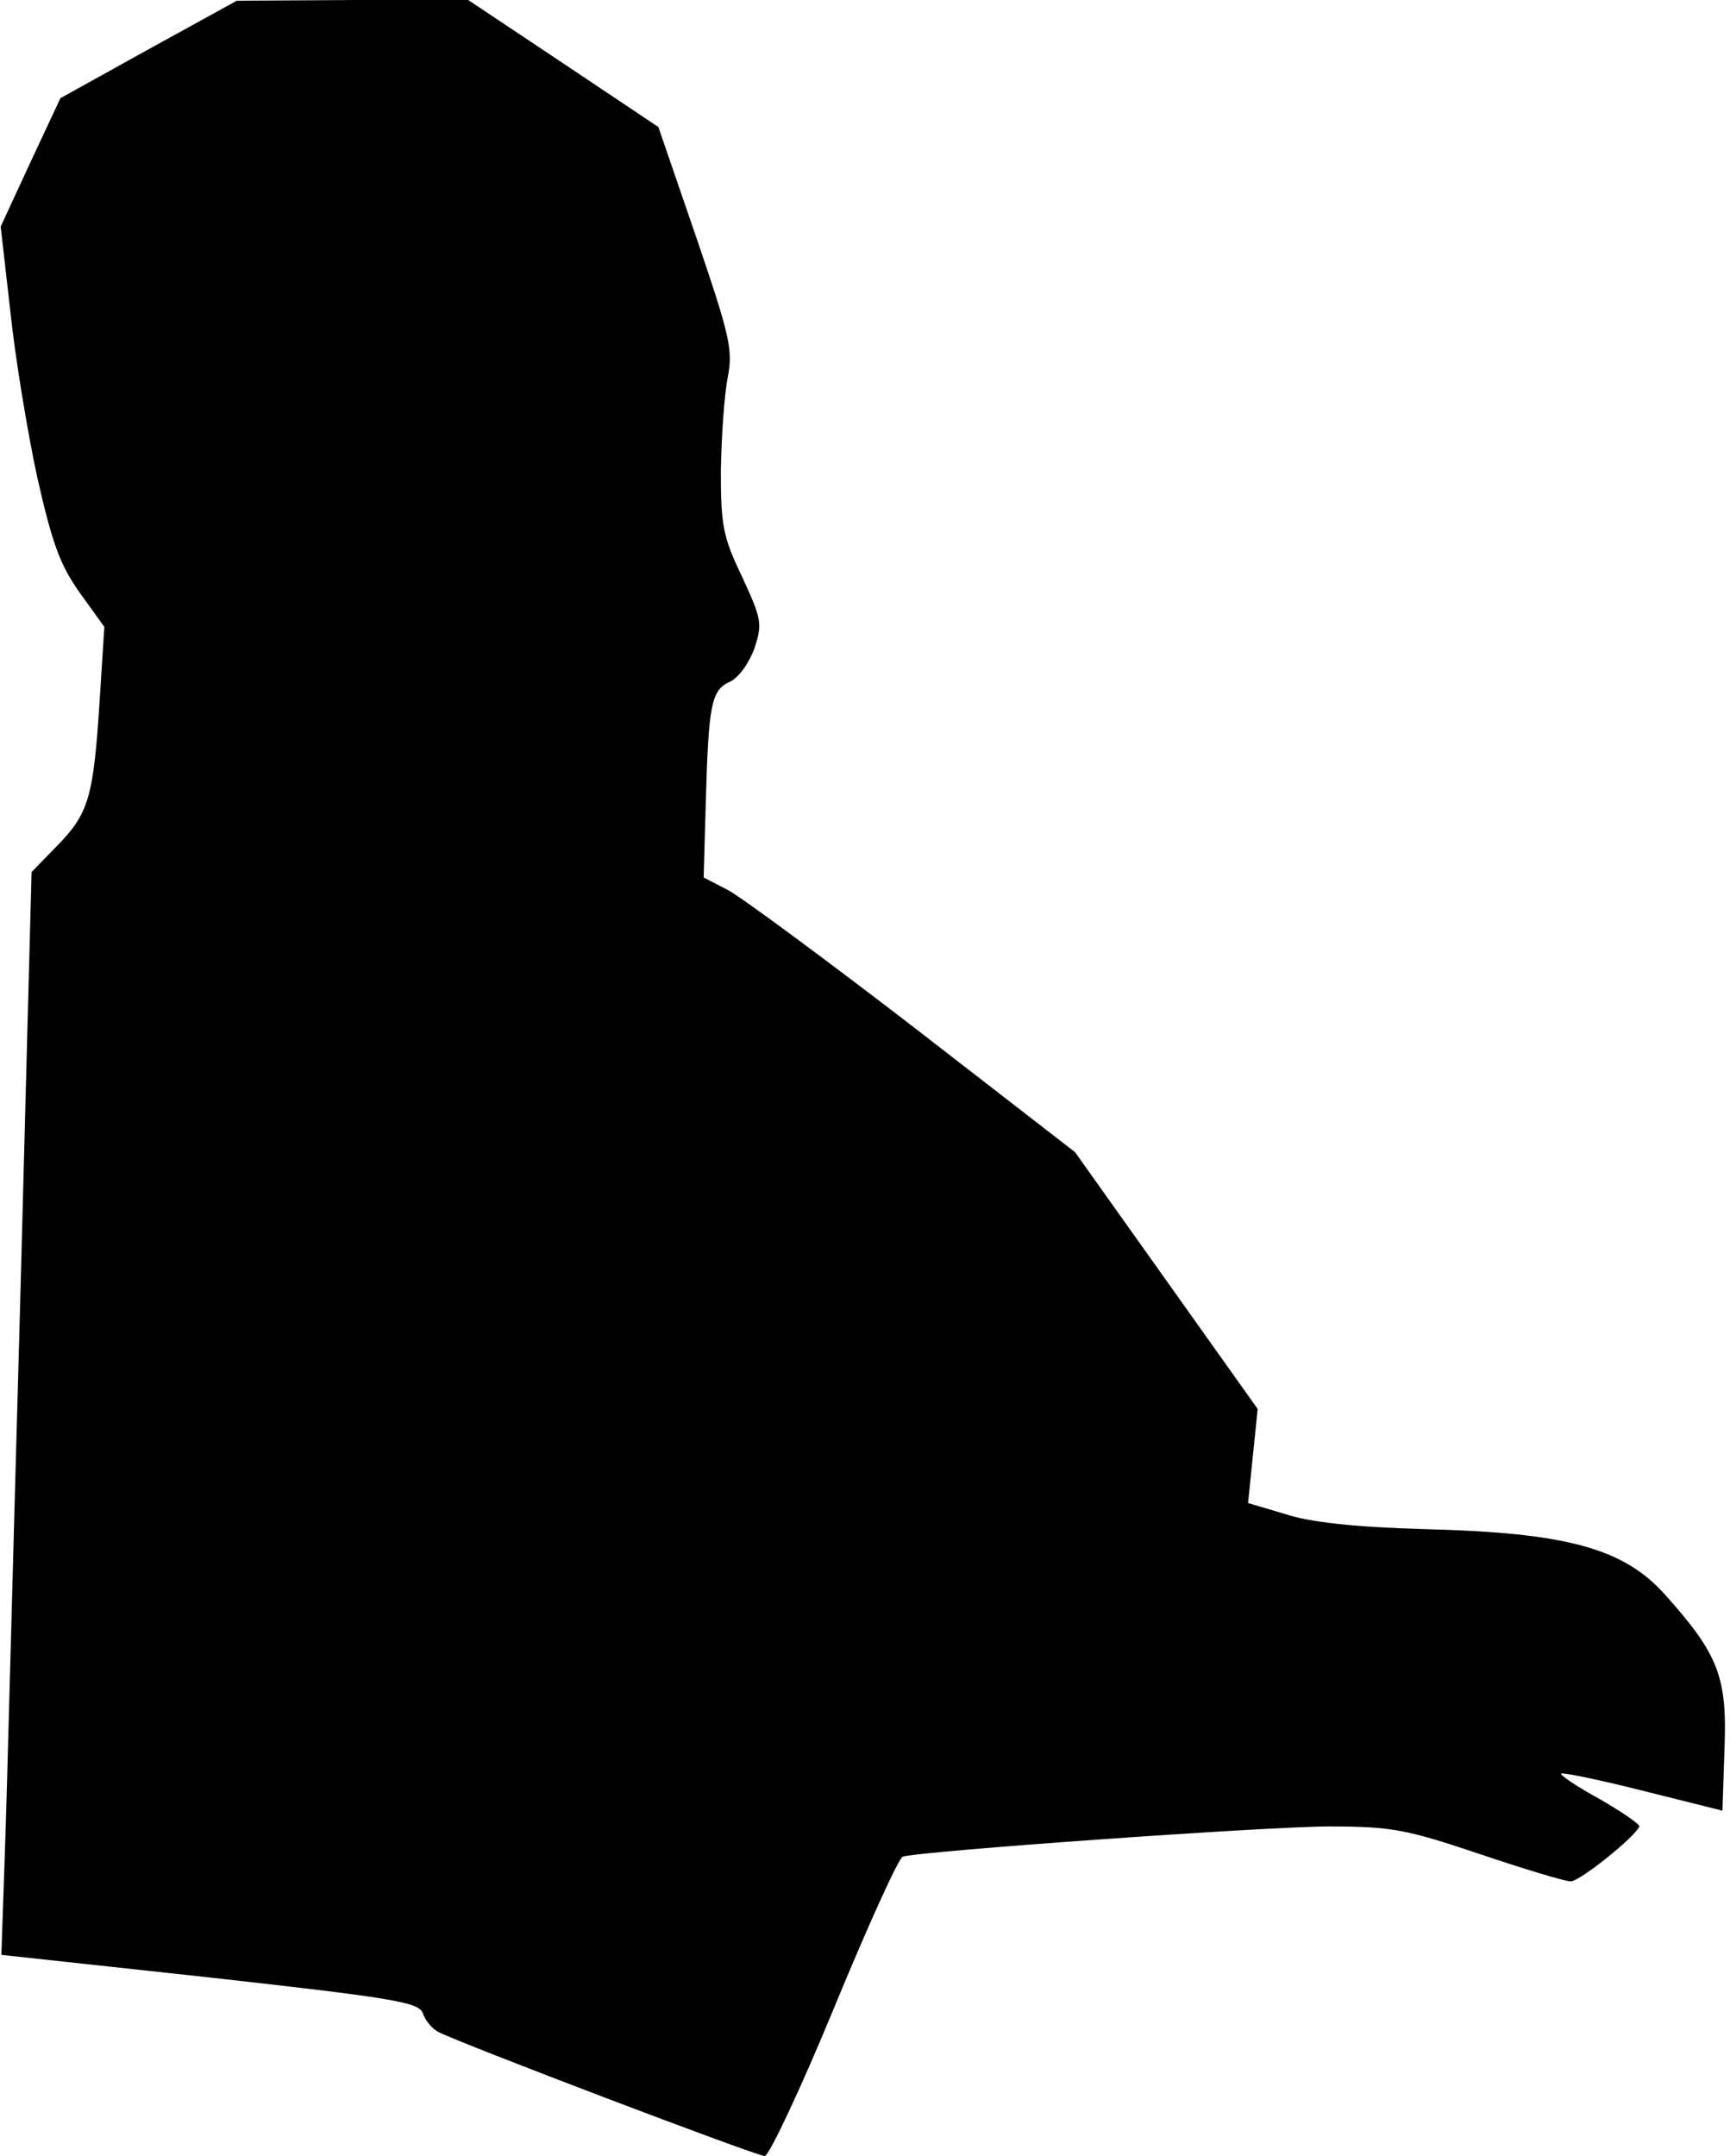 <?xml version="1.0" standalone="no"?>
<!DOCTYPE svg PUBLIC "-//W3C//DTD SVG 20010904//EN"
 "http://www.w3.org/TR/2001/REC-SVG-20010904/DTD/svg10.dtd">
<svg version="1.0" xmlns="http://www.w3.org/2000/svg"
 width="252pt" height="314pt" viewBox="0 0 252 314"
 preserveAspectRatio="xMidYMid meet">
<g transform="translate(0,314) scale(0.1,-0.1)"
fill="#000000" stroke="none">
<path fill="#000000" stroke="none" d="M216 3068 l-128 -71 -44 -94 -43 -93
14 -123 c7 -67 25 -176 39 -241 22 -97 33 -128 62 -169 l36 -50 -7 -110 c-9
-139 -16 -162 -62 -209 l-37 -38 -17 -642 c-10 -354 -19 -709 -22 -789 l-5
-146 304 -33 c269 -30 304 -36 310 -52 3 -10 13 -22 22 -27 30 -16 464 -181
476 -181 6 0 52 97 101 216 49 119 94 218 100 220 24 8 530 44 621 44 90 0
112 -4 219 -40 65 -22 125 -40 133 -40 13 0 93 64 100 80 1 3 -25 21 -58 40
-33 18 -58 35 -56 37 2 2 56 -9 119 -25 l116 -29 3 91 c4 104 -9 137 -87 224
-60 67 -143 90 -350 95 -102 3 -167 10 -203 22 l-54 16 7 69 7 68 -133 187
-133 187 -235 182 c-130 100 -252 190 -271 200 l-35 18 3 107 c4 145 8 166 35
178 13 6 28 27 36 49 12 36 10 43 -18 104 -28 58 -31 75 -31 155 1 50 5 110
10 135 8 41 3 61 -46 205 l-55 160 -139 93 -138 92 -169 0 -168 -1 -129 -71z"/>
</g>
</svg>
